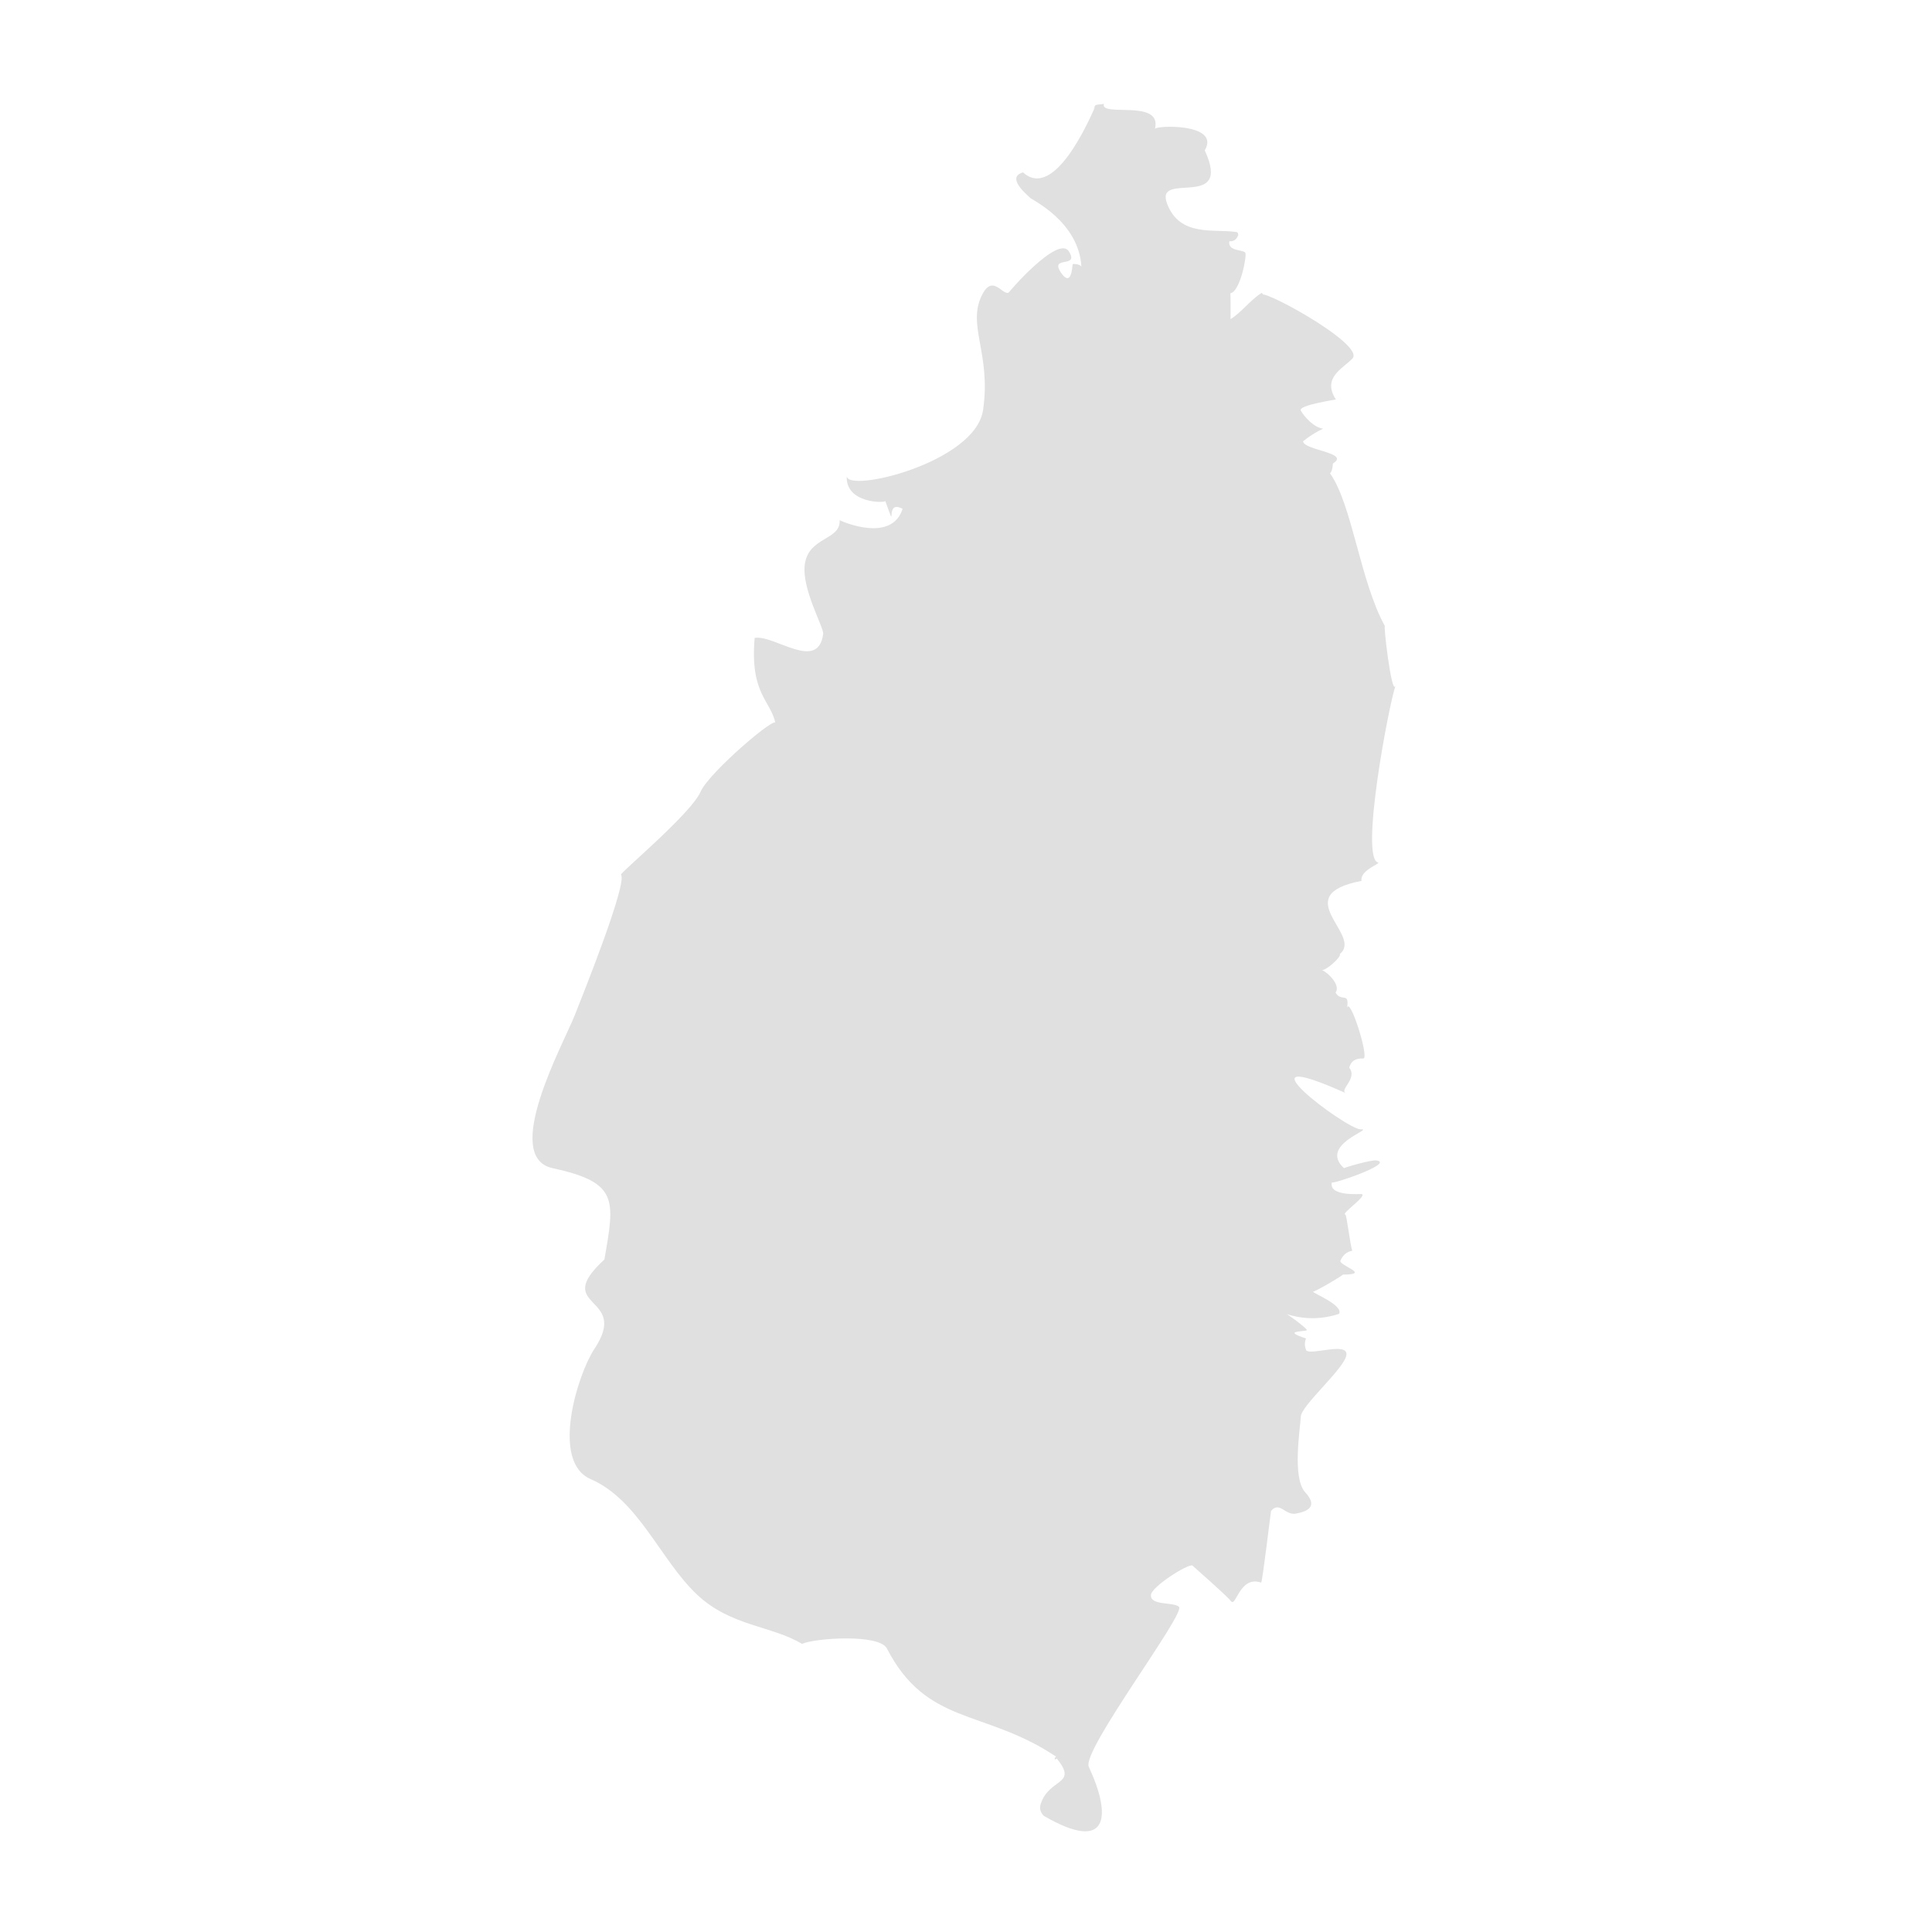 <svg xmlns="http://www.w3.org/2000/svg" xmlns:xlink="http://www.w3.org/1999/xlink" xmlns:a="http://ns.adobe.com/AdobeSVGViewerExtensions/3.0/" version="1.1" x="0px" y="0px" viewBox="-27.562 -5.359 100 100" enable-background="new -27.562 -5.359 100 100" xml:space="preserve"><path fill="#e0e0e0" d="M29.107,0.203c-0.3,0.659-2.107,4.834-3.716,3.36c-0.938,0.266,0.292,1.22,0.359,1.313  s2.547,1.234,2.662,3.59c-0.006-0.12-0.324-0.187-0.454-0.151c-0.063,0.79-0.266,0.933-0.609,0.431  c-0.593-0.9,0.971-0.197,0.417-1.088s-3.174,2.159-3.105,2.117c-0.322,0.202-0.82-0.962-1.375,0.098  c-0.834,1.586,0.472,3.06,0.034,5.997c-0.407,2.734-7.084,4.313-7.051,3.405c-0.101,1.438,2.034,1.417,1.989,1.29  c0.682,1.869-0.112-0.135,0.898,0.414c-0.56,1.741-3.015,0.708-3.261,0.587c0.071,1.046-1.597,0.841-1.799,2.279  c-0.179,1.269,0.984,3.254,0.949,3.608c-0.26,1.983-2.523,0.032-3.546,0.205c-0.256,2.917,0.847,3.244,1.081,4.441  c0.174-0.566-3.449,2.521-3.883,3.526c-0.483,1.12-4.146,4.172-4.117,4.287c0.346,0.427-1.943,6.145-2.397,7.287  c-0.587,1.476-3.811,7.33-1.139,7.907c3.414,0.737,3.217,1.628,2.677,4.727c-2.794,2.574,1.364,1.802-0.516,4.624  c-0.862,1.298-2.294,5.846-0.188,6.745c2.483,1.085,3.598,4.177,5.489,5.966c1.757,1.663,3.883,1.612,5.44,2.56  c0.666-0.301,3.993-0.532,4.396,0.235c2.049,3.975,4.988,3.145,8.618,5.509c0.066,0.04,0.134,0.08,0.143,0.089  c-0.054,0.036-0.079,0.086-0.076,0.147c0.041,0,0.09-0.022,0.107-0.049c1.135,1.396-0.406,0.992-0.836,2.376  c-0.061,0.226-0.005,0.425,0.169,0.596c3.403,1.971,3.499-0.026,2.326-2.541c-0.384-0.825,5.022-7.926,4.668-8.28  c-0.264-0.264-1.496-0.045-1.45-0.614c0.03-0.434,1.915-1.621,2.149-1.526c-0.046-0.02,1.73,1.512,1.993,1.848  s0.443-1.344,1.562-0.962c0.058,0.024,0.501-3.7,0.512-3.711c0.455-0.523,0.713,0.246,1.295,0.138s1.161-0.354,0.472-1.103  s-0.253-3.318-0.228-3.912s2.306-2.529,2.363-3.207s-1.84,0.049-2.083-0.228c-0.087-0.213-0.09-0.417-0.009-0.614  c-1.254-0.409-0.171-0.336,0.038-0.423c0.105-0.044-1.165-0.965-1.079-0.85c0.916,0.299,1.833,0.299,2.75,0  c0.241-0.444-1.34-1.062-1.354-1.154c0.012,0.075,1.642-0.881,1.546-0.879c1.509,0-0.209-0.467-0.12-0.721  c0.128-0.294,0.332-0.465,0.613-0.513c-0.105-0.268-0.289-1.868-0.359-1.872c-0.26-0.022,1.122-0.952,0.858-1.06  c-0.064-0.023-1.723,0.147-1.558-0.605c-0.027,0.123,3.224-0.969,2.332-1.134c-0.256-0.061-1.724,0.379-1.7,0.4  c-1.336-1.229,1.597-2.04,0.869-2.013s-6.873-4.617-0.714-1.846c-0.516-0.163,0.586-0.741,0.116-1.344  c0.082-0.339,0.325-0.498,0.729-0.477c0.33,0-0.742-3.378-0.85-2.575c0.155-0.934-0.289-0.306-0.587-0.837  c0.28-0.389-0.415-1.059-0.721-1.17c0.187,0.071,1.043-0.678,0.943-0.828c1.219-0.984-2.749-3.037,1.117-3.782  c-0.075-0.54,0.904-0.854,0.875-0.948c-0.983-0.145,0.548-8.195,0.886-9.144c-0.208,0.502-0.645-3.304-0.542-3.088  c-1.292-2.332-1.69-6.282-2.848-7.92c0.146-0.103,0.143-0.5,0.156-0.507c0.913-0.561-1.505-0.673-1.55-1.147  c0.32-0.258,0.666-0.476,1.037-0.654c-0.489-0.061-0.985-0.637-1.152-0.932s1.943-0.582,1.812-0.582  c-0.722-1.119,0.355-1.593,0.849-2.104c0.783-0.737-5.282-3.979-4.649-3.217c0.046-0.082,0.033-0.146-0.039-0.191  c-0.558,0.339-1.063,1.029-1.611,1.357c-0.002,0.069,0.018-1.442-0.021-1.335c0.51-0.053,0.872-1.917,0.787-2.096  s-0.926-0.06-0.828-0.601c0.219,0.022,0.373-0.085,0.463-0.32c-0.009-0.12-0.036-0.151-0.129-0.16  c-1.135-0.169-2.893,0.267-3.551-1.451c-0.694-1.779,3.41,0.403,1.944-2.772c0.85-1.436-2.626-1.295-2.581-1.104  C32.629-0.284,29.32,0.754,29.579,0c-0.028,0.062-0.432,0.02-0.467,0.122C28.929,0.525,29.143,0.1,29.107,0.203z"/></svg>